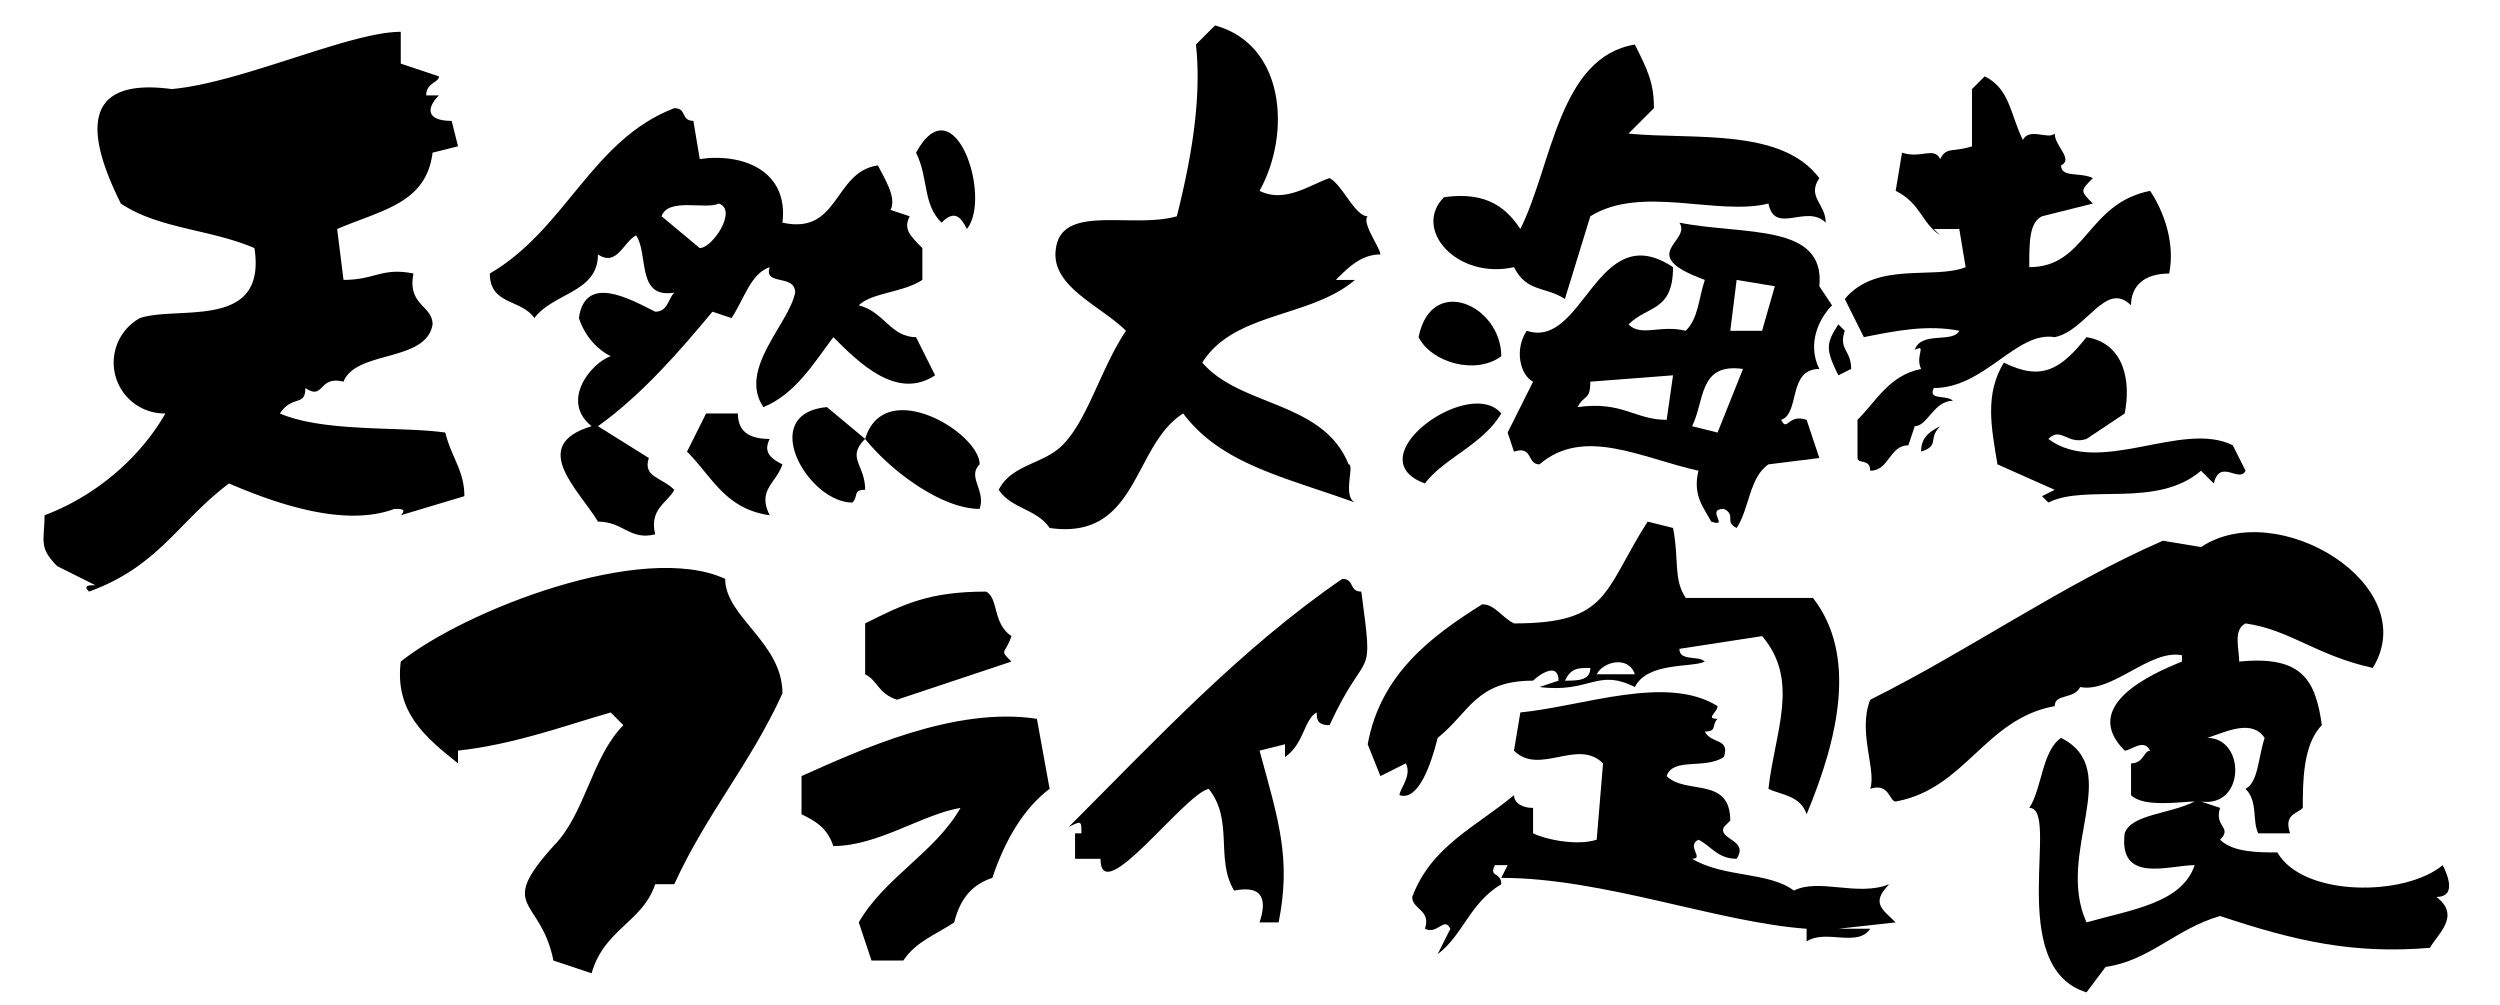 <svg xmlns="http://www.w3.org/2000/svg" xml:space="preserve" id="レイヤー_1" x="0" y="0" version="1.1" viewBox="0 0 393 158"><style>.st0{fill-rule:evenodd;clip-rule:evenodd}</style><path d="M257 7c2 4 3 6 3 10l-4 4c10 1 24-1 30 7-2 3 1 4 1 7-3-3-8 2-9-3-8 2-20-3-28 2l-4 13c-3-2-6-1-8-5-9 2-16-6-11-11 7-1 10 2 12 5 5-10 6-27 18-29zM106 17c2 0 1 2 3 2l1 6c7-1 14 2 13 10 9 2 8-8 15-9 1 2 3 5 2 7l3 1c-1 2 0 3 2 5v5c-3 2-8 2-10 4 4 1 5 5 9 5l3 6c-6 4-12-2-16-6-3 4-6 9-11 11-4-6 4-13 5-18 0-3-5-1-4-4-3 1-4 5-6 8l-3-1c-5 6-11 13-18 18l8 5c-1 3 2 3 4 5-1 2-4 3-3 7-4 1-5-2-9-2-3-5-11-12-1-15-5-4 0-10 3-11-2-1-4-3-5-6 1-7 8-3 12-1 2 0 2-2 3-3-6 1-4-6-6-9-2 1-3 5-6 3 0 6-7 6-10 10-2-3-7-2-7-7 12-7 16-21 29-26zm-2 17 6 5c2 0 6-6 3-7-2 1-8-1-9 2zM152 36c-1-2-2-3-4-1-3-3-2-7-4-11 6-11 12 7 8 12z" class="st0"/><path d="M264 35c10 2 23 0 22 10l2 3c-2 2-4 6-2 10-5 0-3 7-6 8 1 2 1-1 4 0l2 6-8 1c-3 2-3 7-5 10-2-1 0-2-2-3-3 0 1 3-2 2-1-2-3-4-2-8-9-2-18-7-25-1-2 0-1-3-4-2l-1-3 4-8c-2-1-3-5-1-8 9 3 11-18 23-10 0 7-4 6-7 9 2 2 5 0 9 1 2-2 2-5 3-8-11-4-2-6-4-9zm8 17h5l2-7-6-1-1 8zm-6 15 4 1 4-10c-7-1-6 5-8 9zm-16-7c0 3-1 2-2 4 7-1 9 2 14 2l1-7-13 1zM236 56c-4 3-11 1-13-3 2-10 13-5 13 3z" class="st0"/><path d="m289 51 1 1c-1 3 1 3 1 6l-2 1c-2-4-2-5 0-8zM236 65c-3 5-9 7-12 11-11-4 7-17 12-11zM136 69c-3 3 0 4 0 8-2 0-1 1-2 2-7 0-15-14-4-15l6 5zM154 73c-2 2 1 4 0 7-6 0-14-6-18-11 3-10 18-1 18 4zM111 65h5c0 3 2 4 5 4-1 2 0 3 2 4-1 3-4 4-2 8-7-1-9-6-13-10l3-6zM305 67c-2 2 0 3-3 4 0-2 1-3 3-4zM213 44c-7 6-19 5-24 13 6 7 19 6 23 16 1 0-1 5 1 6-11-4-21-6-27-14-8 5-7 20-21 18-2-3-6-3-8-6 2-4 7-4 10-7 4-4 6-12 10-18-4-4-12-7-11-13 1-7 12-3 19-5 2-8 4-18 3-27l3-3c11 3 12 17 7 26 4 2 8-1 11-2 2 1 4 6 6 6-1 1 2 5 2 6-3 0-5 2-7 4h3zM15 92l-6-3c-3-3-2-4-2-8 8-3 15-9 19-16a8 8 0 0 1-4-15c6-2 20 2 18-11-7-3-15-3-21-7-5-10-7-20 8-18 11-1 28-9 36-9v5l6 2c0 1-2 1-2 3h2c-2 2-2 4 2 4l1 4-4 1c-1 8-8 9-15 12l1 8c5 0 6-2 11-1-1 5 3 5 3 8-1 6-12 4-14 9-4-1-3 3-6 1 0 3-2 1-4 4 7 3 19 2 26 3 1 4 3 6 3 10l-10 3c1-1 0-1-1-1-8 3-19-1-26-4-8 6-11 13-22 17-1-1 0-1 1-1z" class="st0"/><path d="M323 21c0 2 3 4 1 5 0 2 3 1 5 2-2 2-2 2 0 4l-8 2c-2 1-2 4-2 8 9 0 9-10 19-12 2 3 4 8 3 13-4 0-6 2-6 5-4-4-7 4-12 5-6-1-11 8-19 8-1 2 2 1 3 2-3 0-4 4-6 4l-1 3c-3 0-3 4-6 4 0-2-2-1-2-2v-6c3-3 5-7 10-8-1-2 1-4-1-3 1-3 6-1 7-3-5-1-10 0-15 1l-3-6c5-6 14-3 19-5l-1-6h-4l1 1c-3-2-3-5-7-7l1-6c3 1 5-1 6 1 1-2 2-1 5-2v-9l2-2c4 2 4 6 6 10 1-2 4 0 5-1z" class="st0"/><path d="m348 76-2-2c-7 6-18 2-24 5l-1-1 2-1-9-4c-1-6-2-11 1-16 6 3 9 1 13-4 6 1 7 7 6 12l-6 4c-3 1-4-2-6 0 8 6 21-3 29 1l2 4c-1 2-4-2-5 2zM263 83c1 5 0 8 2 11h20c7 9 4 22-1 34-1-3-4-3-6-4 1-9 5-17-1-24l-13 2c0 2 3 1 4 2-2 1-9 0-11 4-6-3-7 1-15 0l3-1c0-3-3-1-4 0-9 0-10 5-15 9-1 4-3 10-6 9 0-1 2-3 1-5l-4 2-2-5c2-11 10-17 18-22 2 0 3 2 5 3 15 0 14-5 21-16l4 1zm-12 23h6c-1-3-5-2-6 0zm-5 1c2 0 4 0 4-2-2 0-3 0-4 2zM106 139h-3c-2 6-8 7-10 14l-6-2c-2-10-9-8 0-18 5-5 6-14 11-19l-2-2c-7 2-15 5-24 6v2c-5-4-10-8-9-16 10-8 38-19 51-13 0 6 9 10 9 18-5 11-12 19-17 30zM209 114c-2 0-2-1-2-2-2 1-2 5-5 7v-2l-4 1c3 11 5 17 3 27h-3c1-3 1-6-4-5-3-5 0-11-4-16-4 1-17 19-17 11h-4v-4h1c0-2 0-2-2-1 14-14 27-28 43-39 2 0 1 2 3 2 2 15 1 8-5 21zM155 93c2 1 1 5 4 7-1 3-2 2 0 4l-18 6c-3-1-3-3-5-4v-8c6-3 10-5 19-5z" class="st0"/><path d="M284 146c-14-1-32-8-48-8l1-2h-2c-1 2 1 1 1 3-5 3-6 8-10 11l2-4c-1-2-2 1-4 0 1-3-2-3-2-5 3-8 10-11 16-16 0 1 1 2 3 2v4c2 1 7 2 10 1l1-12c-4-4-10 2-14-2l1-6c10-1 23-6 31-1 0 1-2 2 0 2-1 1 0 2-2 2 1 2 4 1 3 4-3 2-8 0-9 3 3 3 10 0 10 7l-1 1c-1 2 4 2 2 5-3 0-4-2-6-3-2 1 1 3-1 3 5 3 12 2 16 5 4-2 10 1 15-1-3 3-1 4 1 6l-9 1h5c-2 3-7 0-10 2v-2zM163 113l2 11c-4 3-7 8-9 14-3 1-5 3-6 7-3 2-6 3-8 6h-5l-2-6c4-7 12-11 16-18-6 1-13 6-20 6-1-3-3-4-5-5v-6c9-4 24-11 37-9zM373 105c-9-2-13-6-20-7-2 1-1 4-1 6 10-1 12 3 13 10-3 3-3 9-3 13-1 1-3 1-2 4h-5c-1-2 0-5-2-7 2-1 2-5 3-8-2-3-6-1-9 0 6 0 6 11-1 10l3 1c-1 3 2 3 0 5 2 2 6 2 9 2 4 7 20 7 26 2 1 2 2 5-1 5 4 3 0 6-1 8-12 1-21-1-33-5-7 2-11 7-18 8l-3 4c-13-4-4-29-9-29 2-3 2-9 5-11 10 5-1 18 4 29 7-2 15-3 17-9-4 0-12 3-11-5 1-3 7-3 11-5-2 0-8 1-10-1v-5c2 0 2-2 3-2-1-2-3 0-4 0-7-7 4-12 9-14v-1c-5-1-11 6-16 5-1 2-4 1-4 3-11 2-14 13-25 15-1 0-1-3-4-2 1-3-2-9 0-14 16-8 30-18 46-25l6 1c12-8 35 6 27 19z" class="st0"/></svg>